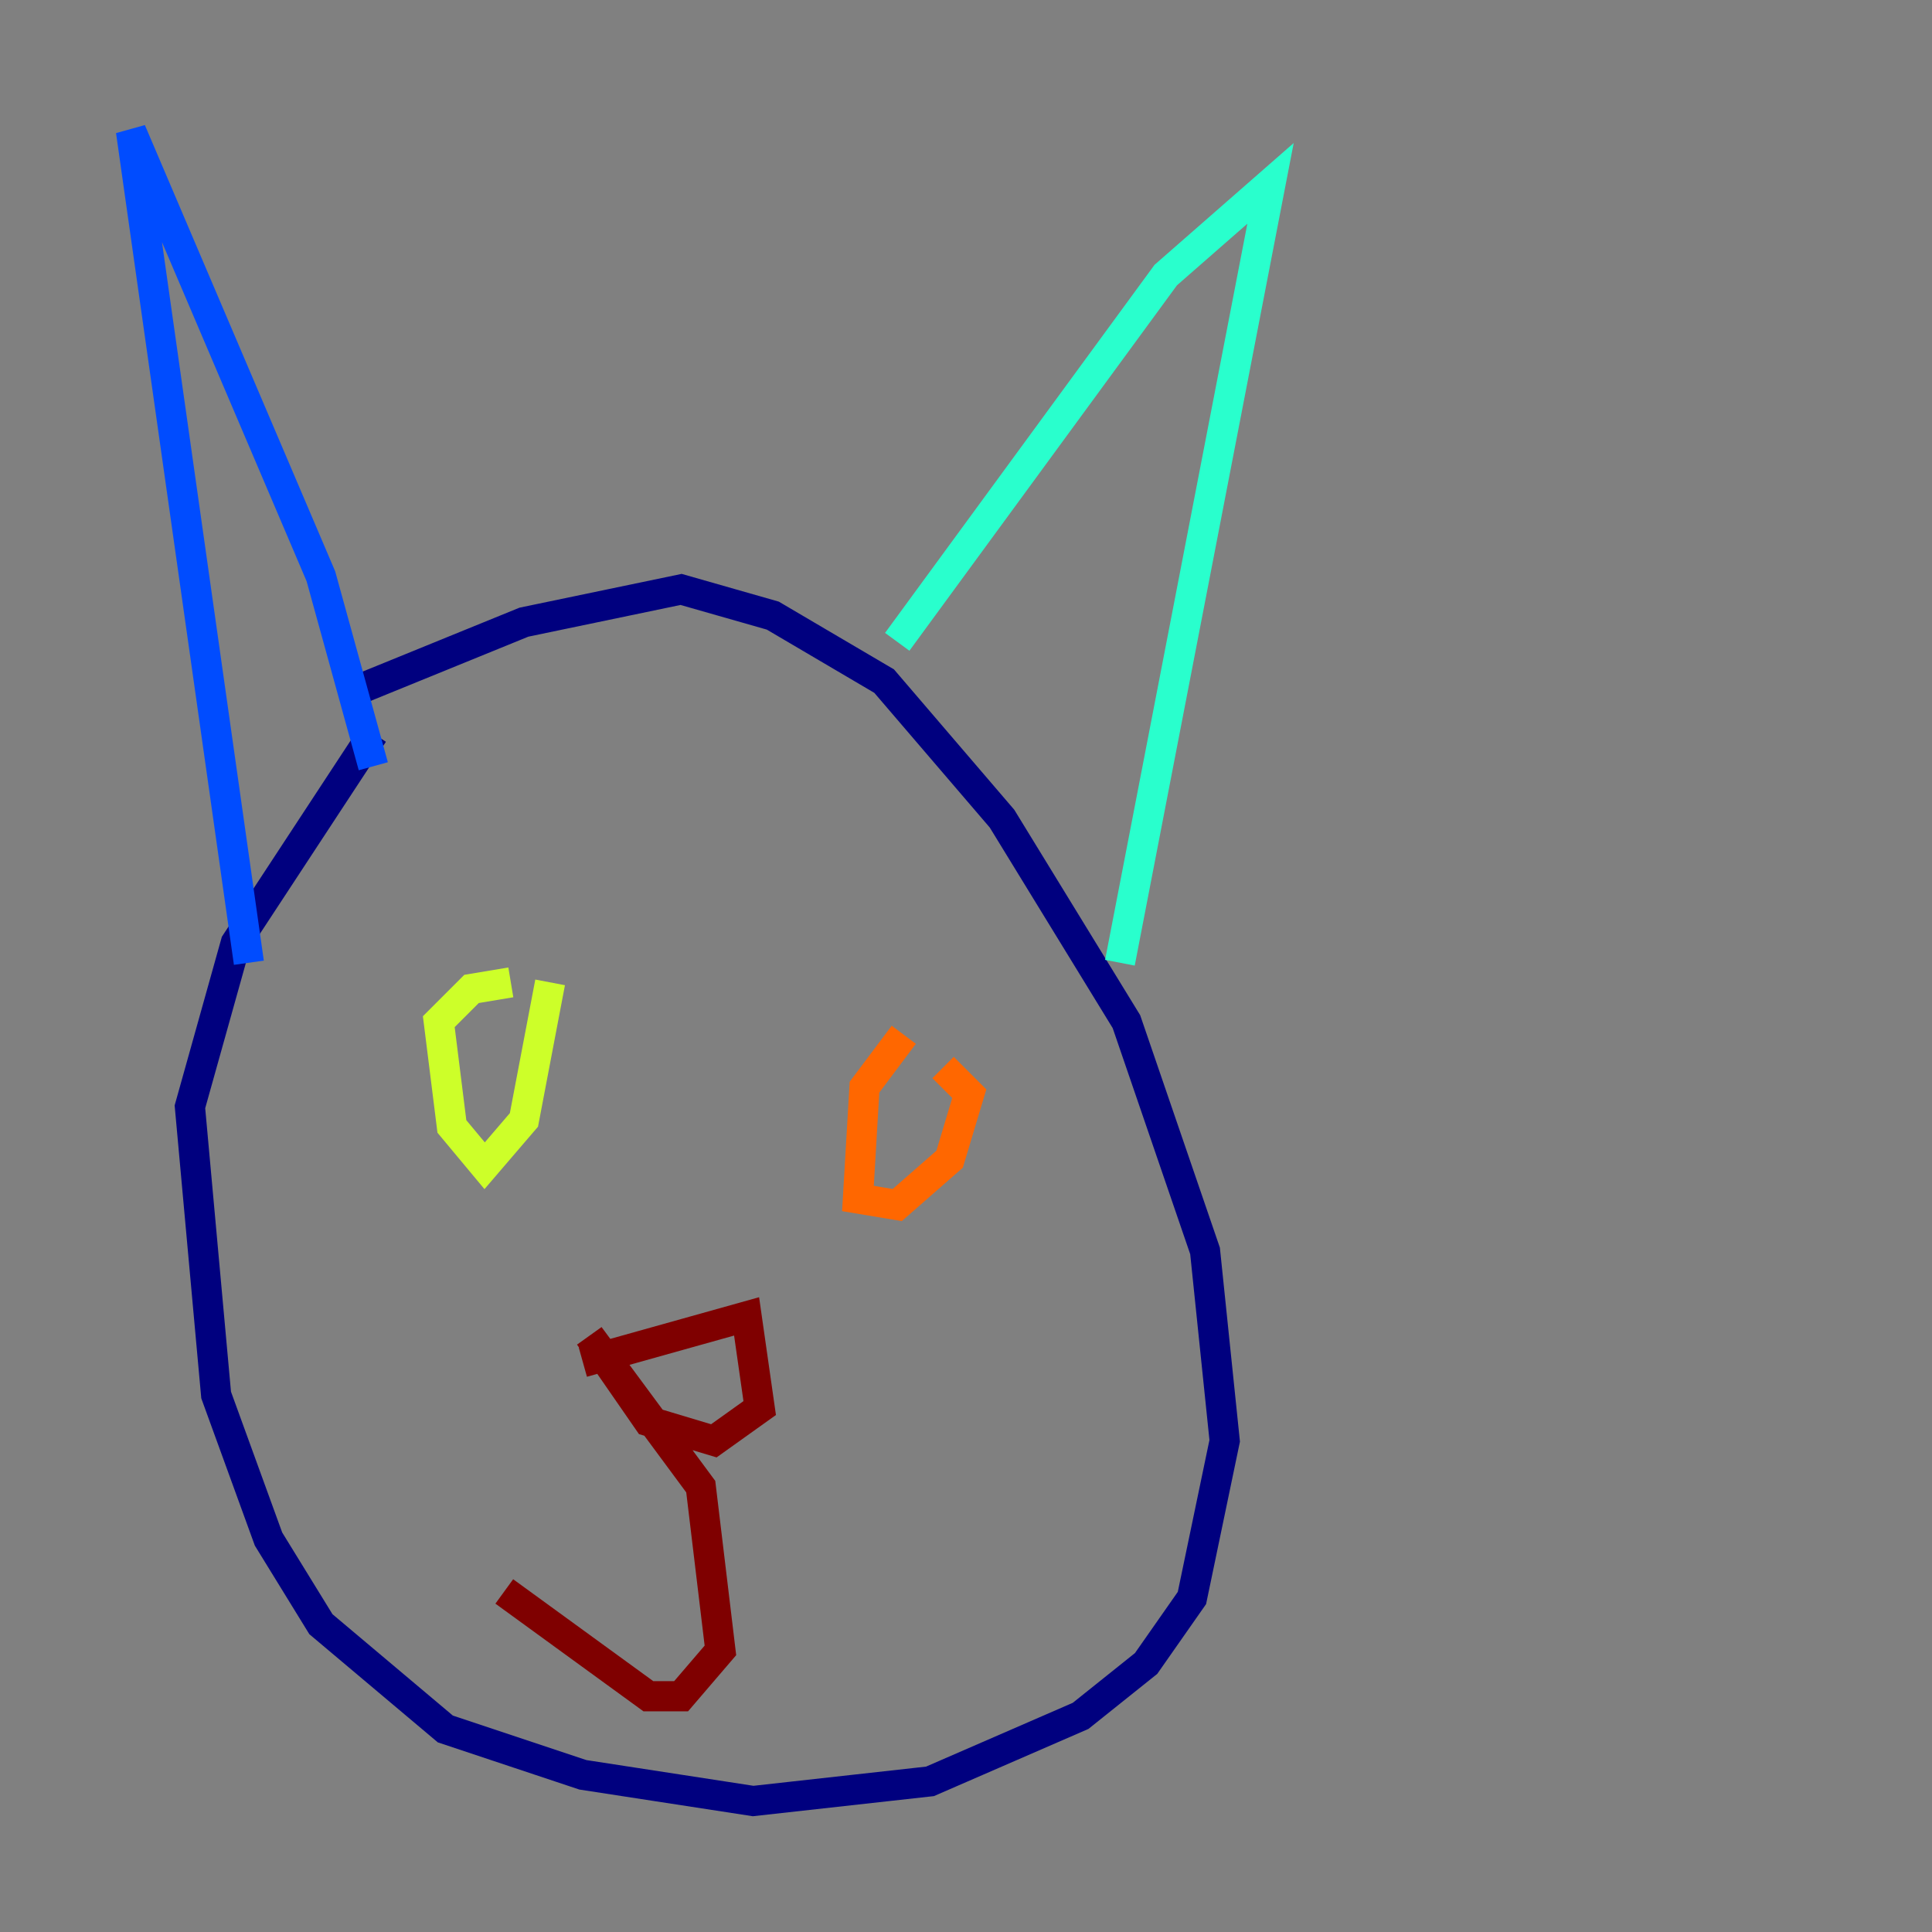 <?xml version="1.0" encoding="utf-8" ?>
<svg baseProfile="tiny" height="128" version="1.2" viewBox="0,0,128,128" width="128" xmlns="http://www.w3.org/2000/svg" xmlns:ev="http://www.w3.org/2001/xml-events" xmlns:xlink="http://www.w3.org/1999/xlink"><rect x="0" y="0" width="128" height="128" fill="#808080" stroke="none"/><defs /><polyline fill="none" points="24.732,48.597 15.62,62.481 12.583,73.329 14.319,92.42 17.79,101.966 21.261,107.607 29.505,114.549 38.617,117.586 49.898,119.322 61.614,118.02 71.593,113.681 75.932,110.21 78.969,105.871 81.139,95.458 79.837,82.875 74.63,67.688 66.386,54.237 58.576,45.125 51.2,40.786 45.125,39.051 34.712,41.22 22.997,45.993" stroke="#00007f" stroke-width="2" /><polyline fill="none" points="16.488,63.783 8.678,8.678 21.261,38.183 24.732,50.766" stroke="#004cff" stroke-width="2" /><polyline fill="none" points="59.444,42.522 77.234,18.224 84.176,12.149 74.197,63.783" stroke="#29ffcd" stroke-width="2" /><polyline fill="none" points="33.844,65.085 31.241,65.519 29.071,67.688 29.939,74.63 32.108,77.234 34.712,74.197 36.447,65.085" stroke="#cdff29" stroke-width="2" /><polyline fill="none" points="59.878,68.556 57.275,72.027 56.841,79.403 59.444,79.837 62.915,76.8 64.217,72.461 62.481,70.725" stroke="#ff6700" stroke-width="2" /><polyline fill="none" points="38.617,90.251 49.464,87.214 50.332,93.288 47.295,95.458 42.956,94.156 39.051,88.515 46.427,98.495 47.729,109.342 45.125,112.38 42.956,112.38 33.41,105.437" stroke="#7f0000" stroke-width="2" /></svg>